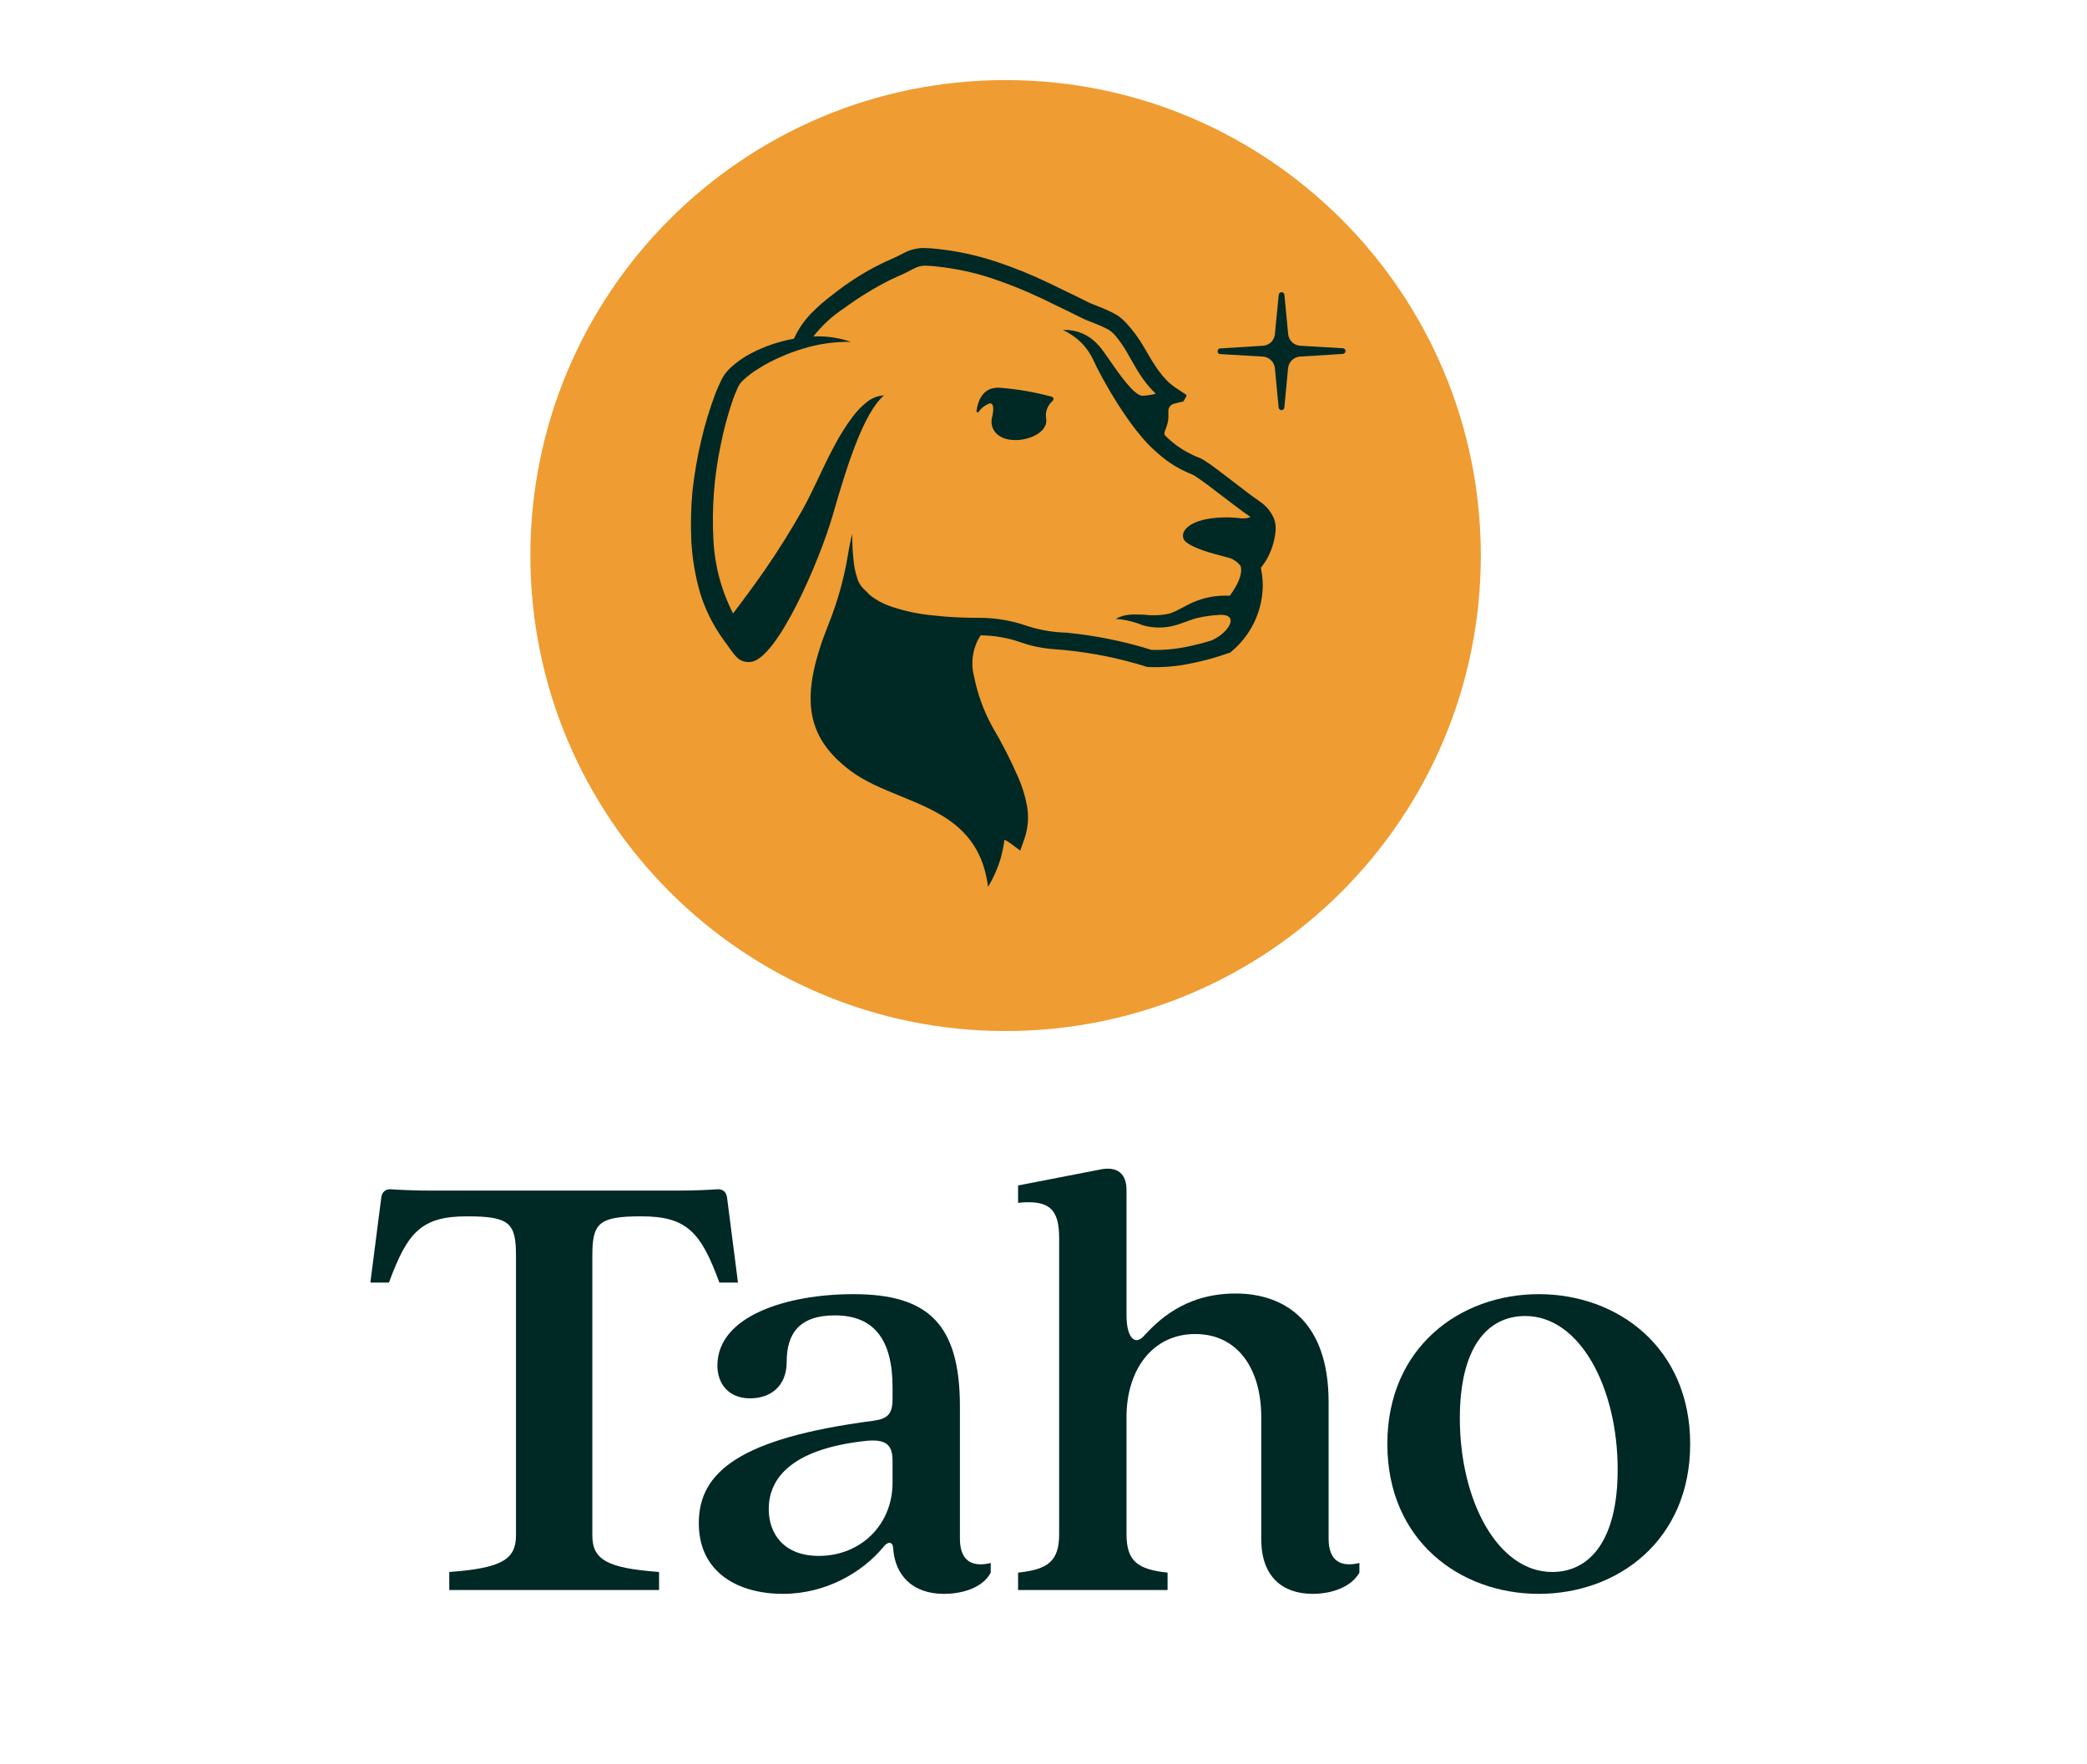 <svg width="834" height="705" viewBox="0 0 834 705" fill="none" xmlns="http://www.w3.org/2000/svg">
<path d="M211.949 222C211.949 326.881 296.971 412 401.852 412C506.733 412 591.756 326.881 591.756 222C591.756 117.119 506.733 32 401.852 32C296.971 32 211.949 117.119 211.949 222Z" fill="#EF9C32"/>
<path d="M536.744 139.166L519.575 138.166C518.351 138.087 517.196 137.577 516.316 136.726C515.436 135.876 514.889 134.741 514.772 133.525L513.267 117.709C513.219 117.445 513.08 117.206 512.874 117.034C512.667 116.861 512.407 116.767 512.138 116.767C511.868 116.767 511.608 116.861 511.401 117.034C511.195 117.206 511.056 117.445 511.008 117.709L509.467 133.525C509.365 134.746 508.822 135.889 507.939 136.743C507.056 137.596 505.893 138.102 504.664 138.166L487.496 139.238C487.231 139.285 486.991 139.423 486.818 139.629C486.645 139.835 486.551 140.094 486.551 140.362C486.551 140.63 486.645 140.89 486.818 141.096C486.991 141.301 487.231 141.44 487.496 141.487L504.664 142.487C505.885 142.573 507.037 143.086 507.915 143.935C508.794 144.784 509.344 145.915 509.467 147.128L510.973 162.945C511.02 163.208 511.159 163.447 511.365 163.62C511.572 163.792 511.832 163.886 512.102 163.886C512.371 163.886 512.631 163.792 512.838 163.62C513.044 163.447 513.183 163.208 513.231 162.945L514.736 147.128C514.853 145.912 515.4 144.777 516.28 143.927C517.16 143.077 518.315 142.566 519.539 142.487L536.744 141.415C537.009 141.368 537.248 141.23 537.421 141.024C537.594 140.819 537.689 140.559 537.689 140.291C537.689 140.023 537.594 139.763 537.421 139.558C537.248 139.352 537.009 139.213 536.744 139.166Z" fill="#002825"/>
<path fill-rule="evenodd" clip-rule="evenodd" d="M500.65 198.434L503.482 200.433C505.982 202.115 507.937 204.484 509.109 207.252C509.674 208.805 509.894 210.462 509.754 212.108C509.627 213.392 509.423 214.668 509.145 215.928C508.564 218.415 507.66 220.815 506.457 223.069C505.82 224.222 505.089 225.321 504.27 226.354L503.876 226.889L504.378 230.067C504.534 231.334 504.618 232.61 504.629 233.887C504.596 238.949 503.453 243.943 501.28 248.519C499.107 253.095 495.956 257.143 492.048 260.379L491.582 260.771L491.008 260.95C485.997 262.74 480.857 264.149 475.632 265.163C470.296 266.282 464.844 266.749 459.395 266.555H459.037H458.607C447.835 263.149 436.735 260.875 425.488 259.772C424.771 259.709 424.044 259.652 423.31 259.595C421.143 259.427 418.901 259.252 416.599 258.879C413.557 258.405 410.568 257.64 407.674 256.594C402.646 254.855 397.369 253.939 392.047 253.881H391.867C390.316 256.29 389.282 258.993 388.831 261.819C388.381 264.646 388.524 267.535 389.251 270.304C390.623 277.243 393.04 283.936 396.419 290.155C400.297 296.697 403.768 303.47 406.814 310.435C408.457 314.126 409.66 317.996 410.398 321.967C411.174 326.297 410.853 330.752 409.466 334.927L407.71 339.89L403.445 336.748C402.803 336.292 402.119 335.897 401.401 335.57C401.075 337.978 400.596 340.363 399.968 342.711C398.766 346.804 397.044 350.728 394.842 354.385C391.921 331.205 375.645 324.563 359.738 318.072C352.615 315.165 345.566 312.289 339.824 307.971C321.257 294.011 319.752 277.695 331.221 249.132C334.722 240.348 337.27 231.215 338.82 221.891C339.143 219.784 339.537 217.713 340.003 215.643C340.042 215.353 340.102 215.067 340.182 214.786L340.505 213.322C340.547 214.262 340.573 215.198 340.6 216.132C340.664 218.39 340.728 220.631 341.007 222.855C341.179 225.887 341.782 228.881 342.799 231.745C343.26 232.961 343.954 234.076 344.842 235.029C345.096 235.325 345.375 235.583 345.701 235.884C345.927 236.093 346.176 236.323 346.455 236.6C346.928 237.14 347.443 237.641 347.996 238.1C350.277 239.839 352.816 241.212 355.523 242.17C361.244 244.161 367.192 245.432 373.229 245.955C379.036 246.633 384.95 246.883 390.9 246.883H391.796C397.968 246.928 404.092 247.964 409.932 249.953C415.146 251.709 420.595 252.672 426.097 252.81C437.669 253.92 449.093 256.229 460.184 259.7C464.912 259.825 469.638 259.406 474.27 258.451C477.567 257.808 480.829 256.916 484.055 255.952C491.259 252.917 496.026 244.705 486.277 245.776C483.975 245.935 481.687 246.257 479.431 246.74C477.67 247.061 475.929 247.701 474.065 248.385C472.401 248.997 470.639 249.644 468.678 250.132C464.705 251.062 460.559 250.964 456.635 249.846C453.21 248.435 449.579 247.579 445.882 247.311C447.604 246.329 449.529 245.754 451.51 245.633C452.933 245.489 454.21 245.539 455.44 245.587C456.037 245.61 456.623 245.633 457.209 245.633C460.566 246.056 463.971 245.911 467.28 245.205C468.951 244.729 470.655 243.814 472.496 242.825C473.973 242.032 475.538 241.191 477.245 240.492C480.981 238.925 484.984 238.089 489.037 238.029H491.474C494.306 234.101 496.707 229.745 495.776 226.175C494.672 224.702 493.148 223.595 491.403 222.997C490.94 222.836 490.038 222.602 488.869 222.299C484.6 221.192 476.763 219.159 473.696 216.357C471.402 214.036 472.764 209.359 482.155 207.431C486.475 206.683 490.88 206.55 495.238 207.038C496.728 207.297 498.261 207.162 499.682 206.645L499.145 206.181L496.421 204.253L493.661 202.182L482.908 194.006C481.152 192.685 479.288 191.329 477.567 190.222L476.707 189.722L475.023 189.008C473.911 188.544 472.8 188.008 471.689 187.437C468.257 185.616 465.076 183.36 462.227 180.725C451.725 171.942 439.968 150.734 436.886 143.808C434.426 138.481 430.09 134.238 424.699 131.883C427.345 131.736 429.99 132.193 432.432 133.22C434.873 134.248 437.046 135.817 438.786 137.809C439.688 138.555 441.373 140.985 443.409 143.92C447.517 149.844 453.053 157.826 456.456 158.16C458.286 158.092 460.101 157.817 461.868 157.339C460.175 155.716 458.628 153.948 457.245 152.055C455.403 149.635 453.978 147.136 452.601 144.72C452.129 143.892 451.663 143.074 451.187 142.272C449.605 139.263 447.694 136.437 445.488 133.846C444.982 133.314 444.443 132.813 443.875 132.347C443.28 131.906 442.644 131.524 441.975 131.204C440.506 130.455 439.001 129.812 437.137 129.098C435.273 128.384 433.624 127.741 431.689 126.777L426.671 124.278L416.635 119.422C410.014 116.255 403.203 113.501 396.24 111.175C389.345 108.915 382.235 107.372 375.021 106.569C373.31 106.342 371.586 106.211 369.86 106.176C368.472 106.139 367.096 106.433 365.846 107.033C365.188 107.321 364.508 107.68 363.778 108.066C362.877 108.542 361.9 109.059 360.792 109.532L355.81 111.817C349.329 115.066 343.141 118.865 337.315 123.171C332.625 126.224 328.482 130.037 325.056 134.453C330.13 134.221 335.201 134.948 340.003 136.596C333.543 136.494 327.108 137.41 320.935 139.309C317.912 140.201 314.954 141.299 312.081 142.594C309.208 143.792 306.438 145.225 303.802 146.878C301.198 148.374 298.79 150.185 296.633 152.269C295.751 153.152 295.067 154.211 294.626 155.375C294.017 156.697 293.443 158.16 292.906 159.624C290.834 165.633 289.181 171.776 287.959 178.011C285.368 190.426 284.404 203.124 285.092 215.785C285.604 226.01 288.278 236.011 292.941 245.133C297.35 239.385 301.651 233.494 305.809 227.532C311.114 219.784 316.167 211.787 320.684 203.718C323.042 199.504 325.127 195.096 327.234 190.64C329.162 186.563 331.108 182.447 333.3 178.404C335.525 174.079 338.127 169.957 341.078 166.086C342.601 164.088 344.371 162.288 346.347 160.731C348.294 159.116 350.702 158.155 353.229 157.982C345.2 165.158 338.928 184.438 332.727 206.038C327.673 223.569 310.648 263.556 299.895 264.52C295.701 264.77 294.196 262.771 291.328 258.701L288.999 255.487C284.871 249.758 281.722 243.389 279.68 236.636C277.807 230.02 276.665 223.22 276.274 216.357C275.945 209.606 276.101 202.841 276.74 196.113C277.48 189.446 278.617 182.829 280.145 176.298C281.644 169.744 283.596 163.302 285.988 157.018C286.633 155.447 287.278 153.876 288.067 152.269C288.499 151.369 288.99 150.499 289.536 149.663C290.141 148.825 290.812 148.037 291.544 147.307C294.159 144.83 297.116 142.738 300.325 141.094C305.656 138.345 311.371 136.407 317.279 135.346C318.939 131.668 321.218 128.299 324.017 125.385C326.751 122.553 329.725 119.961 332.906 117.637C338.817 112.908 345.222 108.826 352.01 105.462C353.659 104.641 355.81 103.677 357.243 103.07C357.945 102.773 358.68 102.391 359.484 101.973C360.323 101.537 361.236 101.063 362.261 100.607C364.414 99.602 366.766 99.09 369.143 99.107C371.145 99.132 373.144 99.275 375.129 99.535C382.829 100.4 390.42 102.051 397.781 104.463C405.03 106.867 412.117 109.729 419 113.031L429.18 117.958L434.233 120.458C435.354 121.061 436.781 121.613 438.299 122.2C438.578 122.308 438.86 122.417 439.144 122.528C440.972 123.242 442.692 123.992 444.556 124.921C445.569 125.427 446.539 126.012 447.459 126.67C448.351 127.383 449.189 128.158 449.968 128.991C452.723 131.944 455.128 135.203 457.137 138.702C457.218 138.841 457.298 138.981 457.378 139.12C461.085 145.531 464.529 151.488 469.861 154.983L474.126 157.803V158.267L472.944 160.374L469.001 161.374C468.251 161.604 467.621 162.116 467.245 162.802C467.058 163.143 466.948 163.521 466.922 163.909C466.881 164.682 466.881 165.456 466.922 166.229C466.928 167.44 466.746 168.644 466.384 169.8C466.197 170.441 465.986 170.987 465.807 171.45C465.677 171.786 465.564 172.079 465.488 172.335C465.382 172.583 465.327 172.85 465.327 173.12C465.327 173.39 465.382 173.657 465.488 173.905C468.287 176.797 471.545 179.209 475.13 181.046C476.026 181.546 476.958 181.974 477.926 182.403L479.395 182.974C480.132 183.307 480.84 183.701 481.51 184.152C483.42 185.357 484.991 186.534 486.625 187.758C486.83 187.912 487.037 188.067 487.245 188.223L497.998 196.434L500.65 198.434ZM407.352 175.798C406.434 175.886 405.51 175.886 404.592 175.798C398.427 175.441 395.416 171.228 396.42 166.908C397.424 162.588 396.814 161.159 395.596 161.159C393.706 161.817 392.083 163.071 390.972 164.73H390.721C390.656 164.741 390.589 164.737 390.525 164.718C390.462 164.7 390.403 164.667 390.355 164.622C390.306 164.577 390.268 164.521 390.245 164.459C390.221 164.398 390.213 164.331 390.219 164.266C391.51 155.304 396.778 154.911 399.108 154.911C406.219 155.438 413.263 156.633 420.148 158.482C420.347 158.514 420.533 158.605 420.679 158.743C420.826 158.882 420.927 159.061 420.97 159.258C421.012 159.455 420.994 159.66 420.918 159.846C420.842 160.032 420.711 160.192 420.542 160.303C419.521 161.198 418.757 162.347 418.329 163.633C417.9 164.92 417.823 166.296 418.105 167.622C418.535 171.835 413.517 175.119 407.352 175.798Z" fill="#002825"/>
<path d="M179.535 635.365H263.373V628.169C242.606 626.627 236.709 623.286 236.709 613.52V501.982C236.709 488.875 239.016 486.048 256.194 486.048C274.397 486.048 280.038 492.216 287.473 512.519H294.908L290.549 478.595C290.293 476.282 288.755 474.997 286.447 475.254C282.858 475.511 276.705 475.768 270.551 475.768H172.613C166.46 475.768 160.05 475.511 156.461 475.254C154.153 474.997 152.615 476.282 152.359 478.595L148 512.519H155.435C162.87 492.216 168.511 486.048 186.714 486.048C203.892 486.048 206.199 488.875 206.199 501.982V613.52C206.199 623.286 200.302 626.627 179.535 628.169V635.365Z" fill="#002825"/>
<path d="M312.838 636.907C330.272 636.907 344.63 628.169 352.834 618.403C354.885 615.576 356.936 616.09 356.936 618.917C357.705 629.454 364.628 636.907 377.19 636.907C384.882 636.907 392.83 634.337 395.906 628.426V624.571C388.471 626.37 383.6 623.8 383.6 614.805V562.12C383.6 529.224 371.037 517.145 341.04 517.145C314.376 517.145 286.687 525.883 286.687 545.672C286.687 553.125 291.302 558.779 299.763 558.779C307.71 558.779 314.376 554.153 314.376 544.13C314.376 532.822 319.504 525.626 333.605 525.626C349.757 525.626 356.68 535.906 356.68 554.41V559.036C356.68 565.204 354.629 567.003 348.732 567.774C295.917 574.713 279.252 588.077 279.252 608.637C279.252 628.683 295.404 636.907 312.838 636.907ZM327.196 621.744C313.351 621.744 307.198 613.006 307.198 602.983C307.198 592.189 314.376 579.082 346.424 575.741C354.885 574.97 356.68 578.054 356.68 583.965V592.446C356.68 609.408 343.861 621.744 327.196 621.744Z" fill="#002825"/>
<path d="M524.526 636.907C531.961 636.907 539.909 634.337 543.242 628.426V624.571C535.806 626.37 530.935 623.8 530.935 614.805V560.321C530.935 527.168 512.475 516.888 493.759 516.888C472.736 516.888 461.968 528.71 457.097 533.85C453.764 537.705 450.174 534.878 450.174 525.626V475.511C450.174 469.086 446.585 466.002 439.919 467.287L406.845 473.712V480.651C419.408 479.366 423.254 483.221 423.254 494.786V613.006C423.254 623.8 418.895 627.141 406.845 628.426V635.365H466.583V628.426C454.533 627.141 450.174 623.8 450.174 613.006V566.232C450.174 547.214 460.686 533.079 477.607 533.079C494.785 533.079 504.015 547.214 504.015 566.232V615.062C504.015 630.225 512.732 636.907 524.526 636.907Z" fill="#002825"/>
<path d="M614.913 636.907C646.448 636.907 675.419 615.576 675.419 577.026C675.419 538.476 646.448 517.145 614.913 517.145C583.378 517.145 554.406 538.476 554.406 577.026C554.406 615.576 583.378 636.907 614.913 636.907ZM620.297 628.169C598.504 628.169 583.378 599.642 583.378 566.746C583.378 538.733 594.146 525.883 609.529 525.883C631.321 525.883 646.448 554.41 646.448 587.306C646.448 615.319 635.423 628.169 620.297 628.169Z" fill="#002825"/>
</svg>

